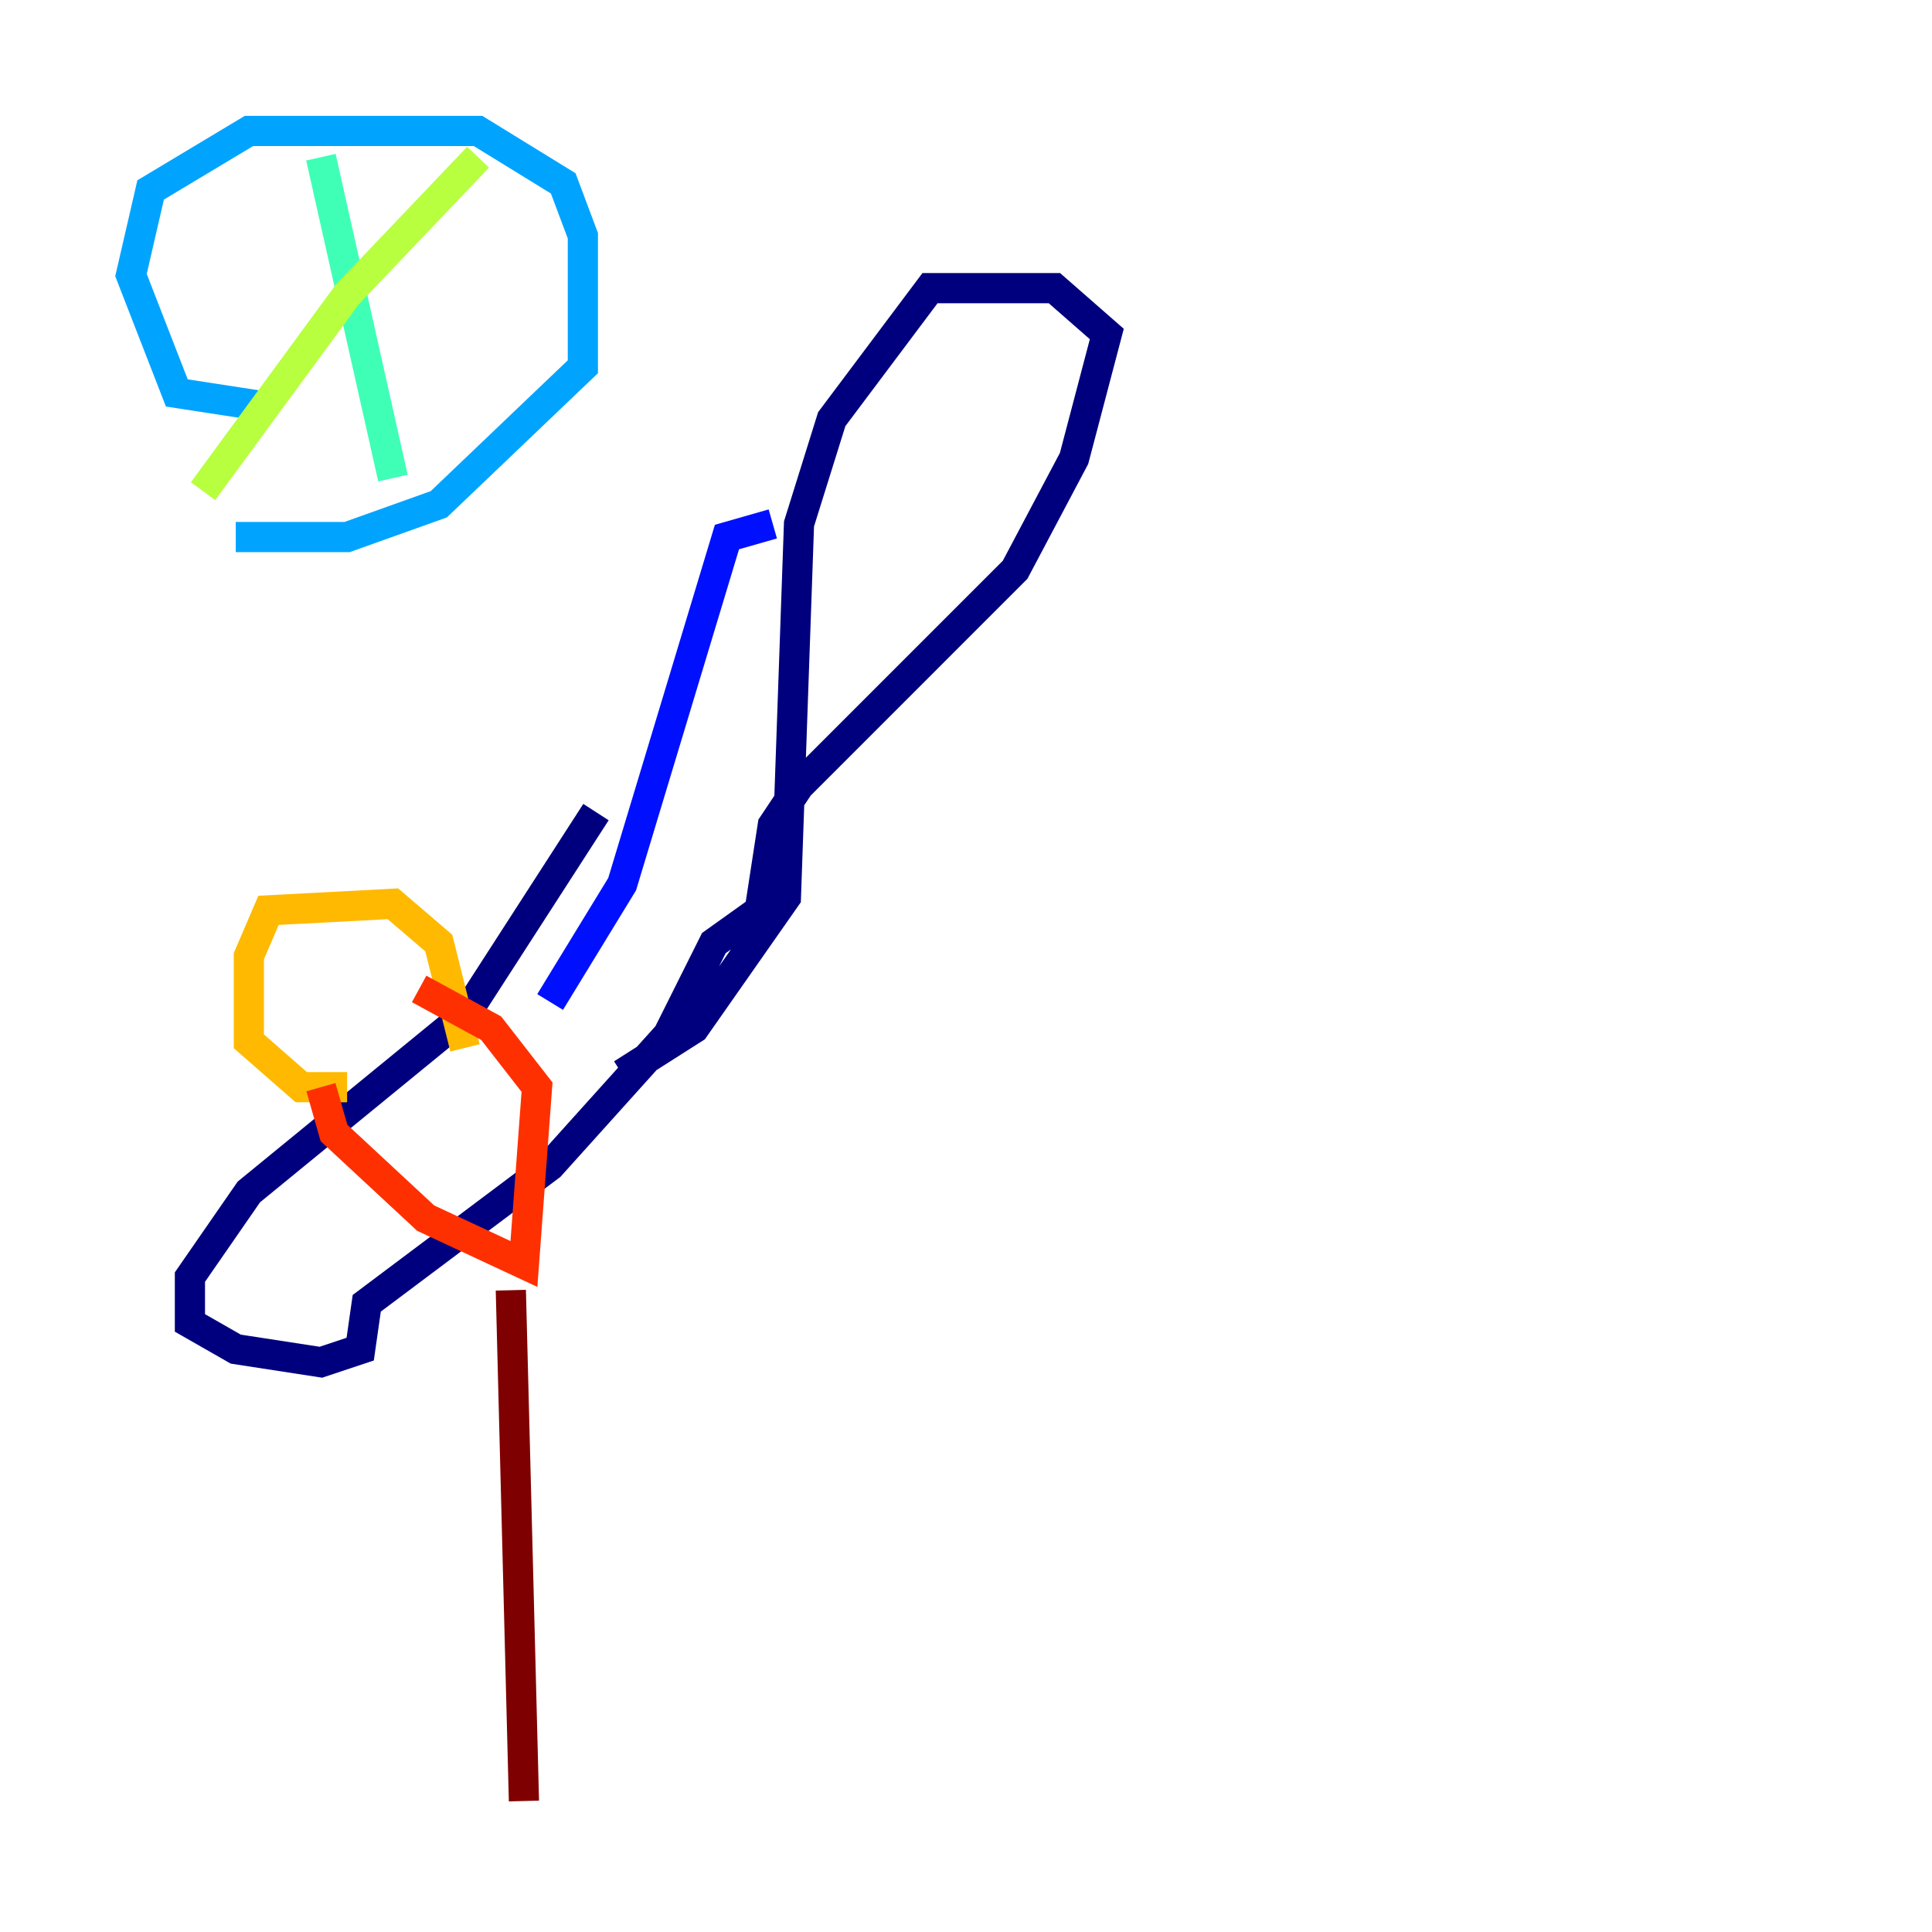 <?xml version="1.0" encoding="utf-8" ?>
<svg baseProfile="tiny" height="128" version="1.2" viewBox="0,0,128,128" width="128" xmlns="http://www.w3.org/2000/svg" xmlns:ev="http://www.w3.org/2001/xml-events" xmlns:xlink="http://www.w3.org/1999/xlink"><defs /><polyline fill="none" points="39.485,53.803 30.807,67.254 16.488,78.969 12.583,84.61 12.583,87.647 15.62,89.383 21.261,90.251 23.864,89.383 24.298,86.346 36.447,77.234 44.258,68.556 47.295,62.481 50.332,60.312 51.2,54.671 52.936,52.068 67.254,37.749 71.159,30.373 73.329,22.129 69.858,19.091 61.614,19.091 55.105,27.77 52.936,34.712 52.068,59.444 45.993,68.122 41.22,71.159" stroke="#00007f" stroke-width="2" /><polyline fill="none" points="51.2,34.712 48.163,35.58 41.22,58.576 36.447,66.386" stroke="#0010ff" stroke-width="2" /><polyline fill="none" points="17.356,26.902 11.715,26.034 8.678,18.224 9.98,12.583 16.488,8.678 31.675,8.678 37.315,12.149 38.617,15.62 38.617,24.298 29.071,33.41 22.997,35.58 15.62,35.58" stroke="#00a4ff" stroke-width="2" /><polyline fill="none" points="21.261,10.414 26.034,31.675" stroke="#3fffb7" stroke-width="2" /><polyline fill="none" points="31.675,10.414 22.997,19.525 13.451,32.542" stroke="#b7ff3f" stroke-width="2" /><polyline fill="none" points="22.997,72.027 19.959,72.027 16.488,68.99 16.488,63.349 17.79,60.312 26.034,59.878 29.071,62.481 30.807,69.424" stroke="#ffb900" stroke-width="2" /><polyline fill="none" points="21.261,72.027 22.129,75.064 28.203,80.705 34.712,83.742 35.58,72.027 32.542,68.122 27.77,65.519" stroke="#ff3000" stroke-width="2" /><polyline fill="none" points="33.844,85.478 34.712,119.322" stroke="#7f0000" stroke-width="2" /></svg>